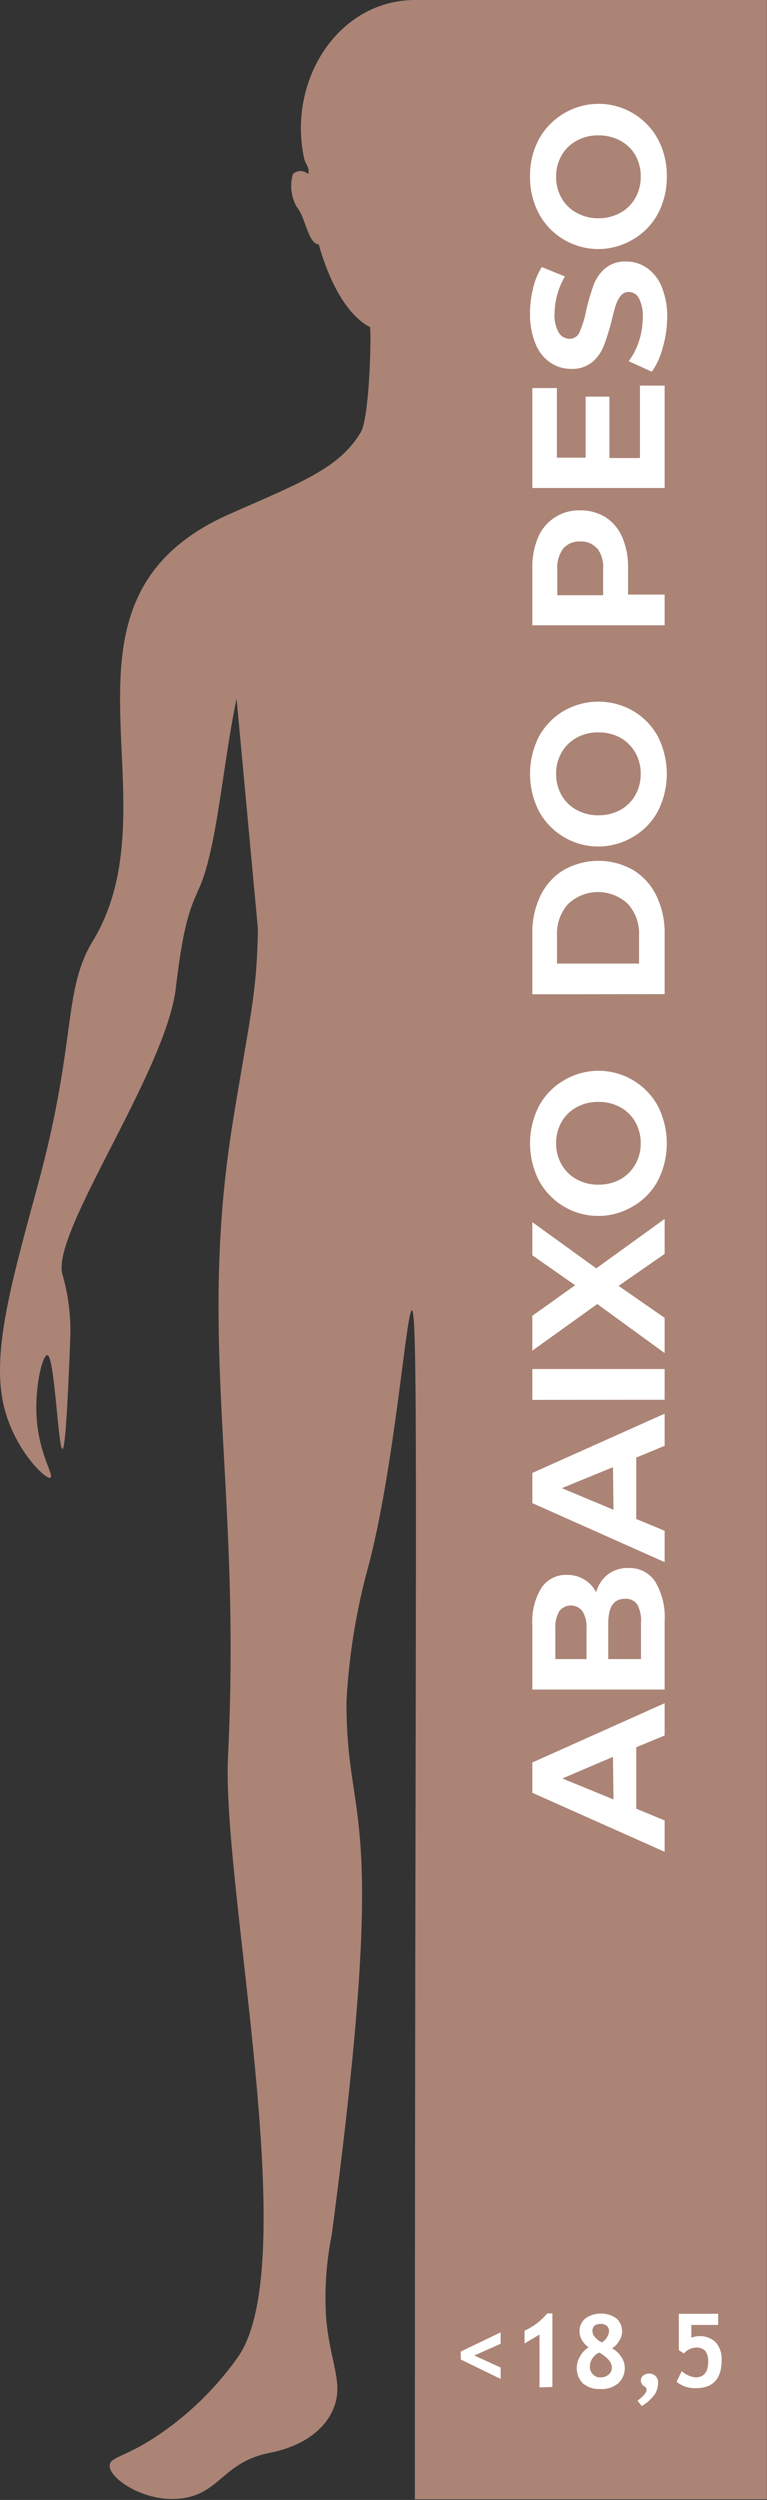 <svg xmlns="http://www.w3.org/2000/svg" viewBox="0 0 60.01 195.39"><rect x="0" y="0" width="60.01" height="195.39" fill="#333333" stroke="none"/><defs><style>.cls-1{fill:#ab8476;}.cls-2{fill:#fff;}</style></defs><title>peso1</title><g id="Layer_2" data-name="Layer 2"><g id="Layer_1-2" data-name="Layer 1"><path class="cls-1" d="M32.49,0c-6,0-10,6.23-8.7,12.36.11.51.49.77.31,1.24a.87.87,0,0,0-1.18,0,3.31,3.31,0,0,0,.29,2.56c.72.86.89,2.9,1.73,2.94.86,3.09,2.28,5.57,4,6.46.13.07,0,7-.71,8.22-1.7,2.83-4.62,3.9-10.23,6.38C2.64,46.92,14,62.42,7.26,73.55,4.92,77.4,6,81.22,3.09,92.13c-2.13,7.94-4,14-2.61,18.42,1,3.18,3.21,5.16,3.47,4.94s-.79-1.7-1.05-4.28.41-5.31.8-5.3c.87,0,1.09,17.4,1.8-1.41a15.82,15.82,0,0,0-.62-4.91C4,96.3,13,83.76,13.76,77.19c.63-5.31,1.17-6.29,1.92-8C17,66,17.47,59.52,18.51,54.61l1.67,18c-.09,5-.55,6.44-1.93,14.86-2.86,17.52.64,28.42-.41,49.79-.5,10.18,5.91,39.59.79,46.94a24.27,24.27,0,0,1-6.81,6.49c-2.24,1.39-3.21,1.38-3.24,2-.05,1.05,2.87,3,5.76,2.56s3.17-2.83,6.75-3.54c2.94-.58,4.45-2.08,5-3.47.82-1.95-.25-3.56-.57-7a24.93,24.93,0,0,1,.43-6.54c4.58-34.54,1.13-31.36,1.16-41.73a49.73,49.73,0,0,1,1.62-10.22c4.7-17.06,3.73-59.82,3.73,72.59H60V0Z"/><path class="cls-2" d="M36.05,184.41v-.62l3.12-1.5v.89l-2.06.92,2.06.94v.89Z"/><path class="cls-2" d="M42.21,186.59v-4.13l-1.17.7v-1a5.08,5.08,0,0,0,1.78-1.35h.4v5.75Z"/><path class="cls-2" d="M46.05,183.46a1.62,1.62,0,0,1-.51-.56,1.31,1.31,0,0,1-.2-.7,1.3,1.3,0,0,1,.46-1,2.13,2.13,0,0,1,2.43,0,1.35,1.35,0,0,1,.44,1.06,1.33,1.33,0,0,1-.25.73,1.5,1.5,0,0,1-.54.55,1.73,1.73,0,0,1,.69.62,1.48,1.48,0,0,1,.31.84,1.6,1.6,0,0,1-.51,1.27,2,2,0,0,1-1.39.45,2,2,0,0,1-1.37-.44,1.66,1.66,0,0,1-.48-1.28,1.61,1.61,0,0,1,.26-.84A1.87,1.87,0,0,1,46.05,183.46Zm.84.41a1.22,1.22,0,0,0-.74,1.08.81.81,0,0,0,.23.61.76.76,0,0,0,.6.25.92.92,0,0,0,.64-.22.69.69,0,0,0,.25-.56C47.87,184.64,47.54,184.25,46.89,183.87Zm.2-.8a.94.94,0,0,0,.39-.38,1,1,0,0,0,.17-.5.51.51,0,0,0-.18-.41.7.7,0,0,0-.47-.15c-.43,0-.65.19-.65.57a.79.79,0,0,0,.24.51A1.47,1.47,0,0,0,47.09,183.07Z"/><path class="cls-2" d="M50.21,188.05l-.33-.42c.47-.36.71-.64.71-.84a.4.4,0,0,0-.08-.23.55.55,0,0,1-.37-.51.49.49,0,0,1,.19-.39.77.77,0,0,1,.49-.15.67.67,0,0,1,.47.2.69.69,0,0,1,.2.48,1.83,1.83,0,0,1-.23.9A3.35,3.35,0,0,1,50.21,188.05Z"/><path class="cls-2" d="M52.94,186.16l.4-.84a1.92,1.92,0,0,0,1.07.49c.66,0,1-.41,1-1.22a1.33,1.33,0,0,0-.23-.85.93.93,0,0,0-.74-.26,1.3,1.3,0,0,0-.93.46l-.4-.26v-2.84h3.08v.87h-2.1v1a1.46,1.46,0,0,1,.62-.12,1.73,1.73,0,0,1,1.3.49,2,2,0,0,1,.45,1.39c0,1.45-.68,2.18-2,2.18A2.27,2.27,0,0,1,52.94,186.16Z"/><path class="cls-2" d="M49.78,136.56v4.8l2.22.92v2.45l-10.35-4.61v-2.37L52,133.12v2.52Zm-1.82.75L44,139l4,1.64Z"/><path class="cls-2" d="M47.55,123.06a2.57,2.57,0,0,1,1.62-.51,2.39,2.39,0,0,1,2.09,1.06,5.39,5.39,0,0,1,.74,3.08v5.36H41.65V127a5,5,0,0,1,.72-2.91,2.3,2.3,0,0,1,2-1,2.51,2.51,0,0,1,1.34.36,2.42,2.42,0,0,1,.93,1A2.68,2.68,0,0,1,47.55,123.06Zm-4.1,6.61h2.44v-2.38a2.36,2.36,0,0,0-.31-1.35,1.14,1.14,0,0,0-1.83,0,2.45,2.45,0,0,0-.3,1.35Zm6.43-4.23a1.06,1.06,0,0,0-1-.48c-.86,0-1.29.64-1.29,1.91v2.8h2.56v-2.8A2.64,2.64,0,0,0,49.88,125.44Z"/><path class="cls-2" d="M49.78,113.92v4.8l2.22.92v2.45l-10.35-4.61v-2.36L52,110.49V113Zm-1.82.75-4,1.64L48,118Z"/><path class="cls-2" d="M41.65,109.41V107H52v2.4Z"/><path class="cls-2" d="M52,98l-3.6,2.5L52,103v2.75l-5.27-3.83-5.08,3.64v-2.72L45,100.45l-3.35-2.34V95.52l5,3.61L52,95.27Z"/><path class="cls-2" d="M51.48,92.26a5.08,5.08,0,0,1-1.92,2,5.28,5.28,0,0,1-7.4-2,6.44,6.44,0,0,1,0-5.8,5.19,5.19,0,0,1,1.92-2,5.29,5.29,0,0,1,7.4,2,6.44,6.44,0,0,1,0,5.8ZM49.71,87.7a3,3,0,0,0-1.17-1.16,3.51,3.51,0,0,0-1.72-.42,3.44,3.44,0,0,0-1.71.42,3,3,0,0,0-1.18,1.16,3.33,3.33,0,0,0-.42,1.66A3.27,3.27,0,0,0,43.93,91a3,3,0,0,0,1.18,1.17,3.44,3.44,0,0,0,1.71.42,3.51,3.51,0,0,0,1.72-.42A3.06,3.06,0,0,0,49.71,91a3.27,3.27,0,0,0,.42-1.65A3.33,3.33,0,0,0,49.71,87.7Z"/><path class="cls-2" d="M41.65,77.71V73a6.57,6.57,0,0,1,.64-3,4.72,4.72,0,0,1,1.81-2,5.5,5.5,0,0,1,5.44,0,4.72,4.72,0,0,1,1.81,2A6.57,6.57,0,0,1,52,73v4.7ZM50,73.12a3.45,3.45,0,0,0-.87-2.47,3.41,3.41,0,0,0-4.68,0,3.45,3.45,0,0,0-.87,2.47v2.19H50Z"/><path class="cls-2" d="M51.48,63.39a5.12,5.12,0,0,1-1.92,2,5.29,5.29,0,0,1-7.4-2,6.46,6.46,0,0,1,0-5.81,5.25,5.25,0,0,1,1.92-2,5.44,5.44,0,0,1,5.48,0,5.18,5.18,0,0,1,1.92,2,6.46,6.46,0,0,1,0,5.81Zm-1.77-4.56a3.06,3.06,0,0,0-1.17-1.17,3.51,3.51,0,0,0-1.72-.42,3.44,3.44,0,0,0-1.71.42,3,3,0,0,0-1.18,1.17,3.27,3.27,0,0,0-.42,1.65,3.33,3.33,0,0,0,.42,1.66,3,3,0,0,0,1.18,1.16,3.44,3.44,0,0,0,1.71.42,3.51,3.51,0,0,0,1.72-.42,3,3,0,0,0,1.17-1.16,3.33,3.33,0,0,0,.42-1.66A3.27,3.27,0,0,0,49.71,58.83Z"/><path class="cls-2" d="M42.1,42a3.46,3.46,0,0,1,3.3-2.11,3.64,3.64,0,0,1,2,.55A3.51,3.51,0,0,1,48.69,42a5.86,5.86,0,0,1,.45,2.39v2.08H52v2.4H41.65V44.35A5.86,5.86,0,0,1,42.1,42Zm4.62.88a1.63,1.63,0,0,0-1.32-.56,1.66,1.66,0,0,0-1.34.56,2.52,2.52,0,0,0-.46,1.64v2h3.59v-2A2.47,2.47,0,0,0,46.72,42.84Z"/><path class="cls-2" d="M50.07,30.14H52v8H41.65V30.33h1.92v5.44h2.25V31h1.86v4.8h2.39Z"/><path class="cls-2" d="M51.84,27.21A5.73,5.73,0,0,1,51,29.05l-1.81-.82A5.44,5.44,0,0,0,50,26.65a6.13,6.13,0,0,0,.29-1.83,3,3,0,0,0-.3-1.51.91.91,0,0,0-.81-.49.78.78,0,0,0-.61.29,2.25,2.25,0,0,0-.39.74c-.1.3-.21.71-.33,1.22A17.34,17.34,0,0,1,47.25,27a3.21,3.21,0,0,1-.9,1.29,2.46,2.46,0,0,1-1.66.54,2.84,2.84,0,0,1-1.63-.49,3.17,3.17,0,0,1-1.16-1.47,6,6,0,0,1-.43-2.4,7.87,7.87,0,0,1,.24-1.94,5.51,5.51,0,0,1,.68-1.66l1.81.74a5.82,5.82,0,0,0-.81,2.87A2.67,2.67,0,0,0,43.72,26a1,1,0,0,0,.85.48.84.84,0,0,0,.79-.56,7.71,7.71,0,0,0,.51-1.69,17.11,17.11,0,0,1,.57-1.94A3.17,3.17,0,0,1,47.32,21,2.41,2.41,0,0,1,49,20.44a2.79,2.79,0,0,1,1.61.5,3.26,3.26,0,0,1,1.16,1.48,6,6,0,0,1,.43,2.41A8.6,8.6,0,0,1,51.84,27.21Z"/><path class="cls-2" d="M51.48,16.69a5.08,5.08,0,0,1-1.92,2,5.28,5.28,0,0,1-7.4-2,6.06,6.06,0,0,1-.69-2.9,6,6,0,0,1,.69-2.9,5.28,5.28,0,0,1,1.92-2,5.28,5.28,0,0,1,7.4,2,6,6,0,0,1,.69,2.9A6.06,6.06,0,0,1,51.48,16.69Zm-1.77-4.56A3,3,0,0,0,48.54,11a3.51,3.51,0,0,0-1.72-.42,3.44,3.44,0,0,0-1.71.42,3,3,0,0,0-1.18,1.16,3.3,3.3,0,0,0-.42,1.66,3.27,3.27,0,0,0,.42,1.65,2.93,2.93,0,0,0,1.18,1.16,3.44,3.44,0,0,0,1.71.43,3.51,3.51,0,0,0,1.72-.43,3,3,0,0,0,1.17-1.16,3.27,3.27,0,0,0,.42-1.65A3.3,3.3,0,0,0,49.71,12.13Z"/></g></g></svg>
